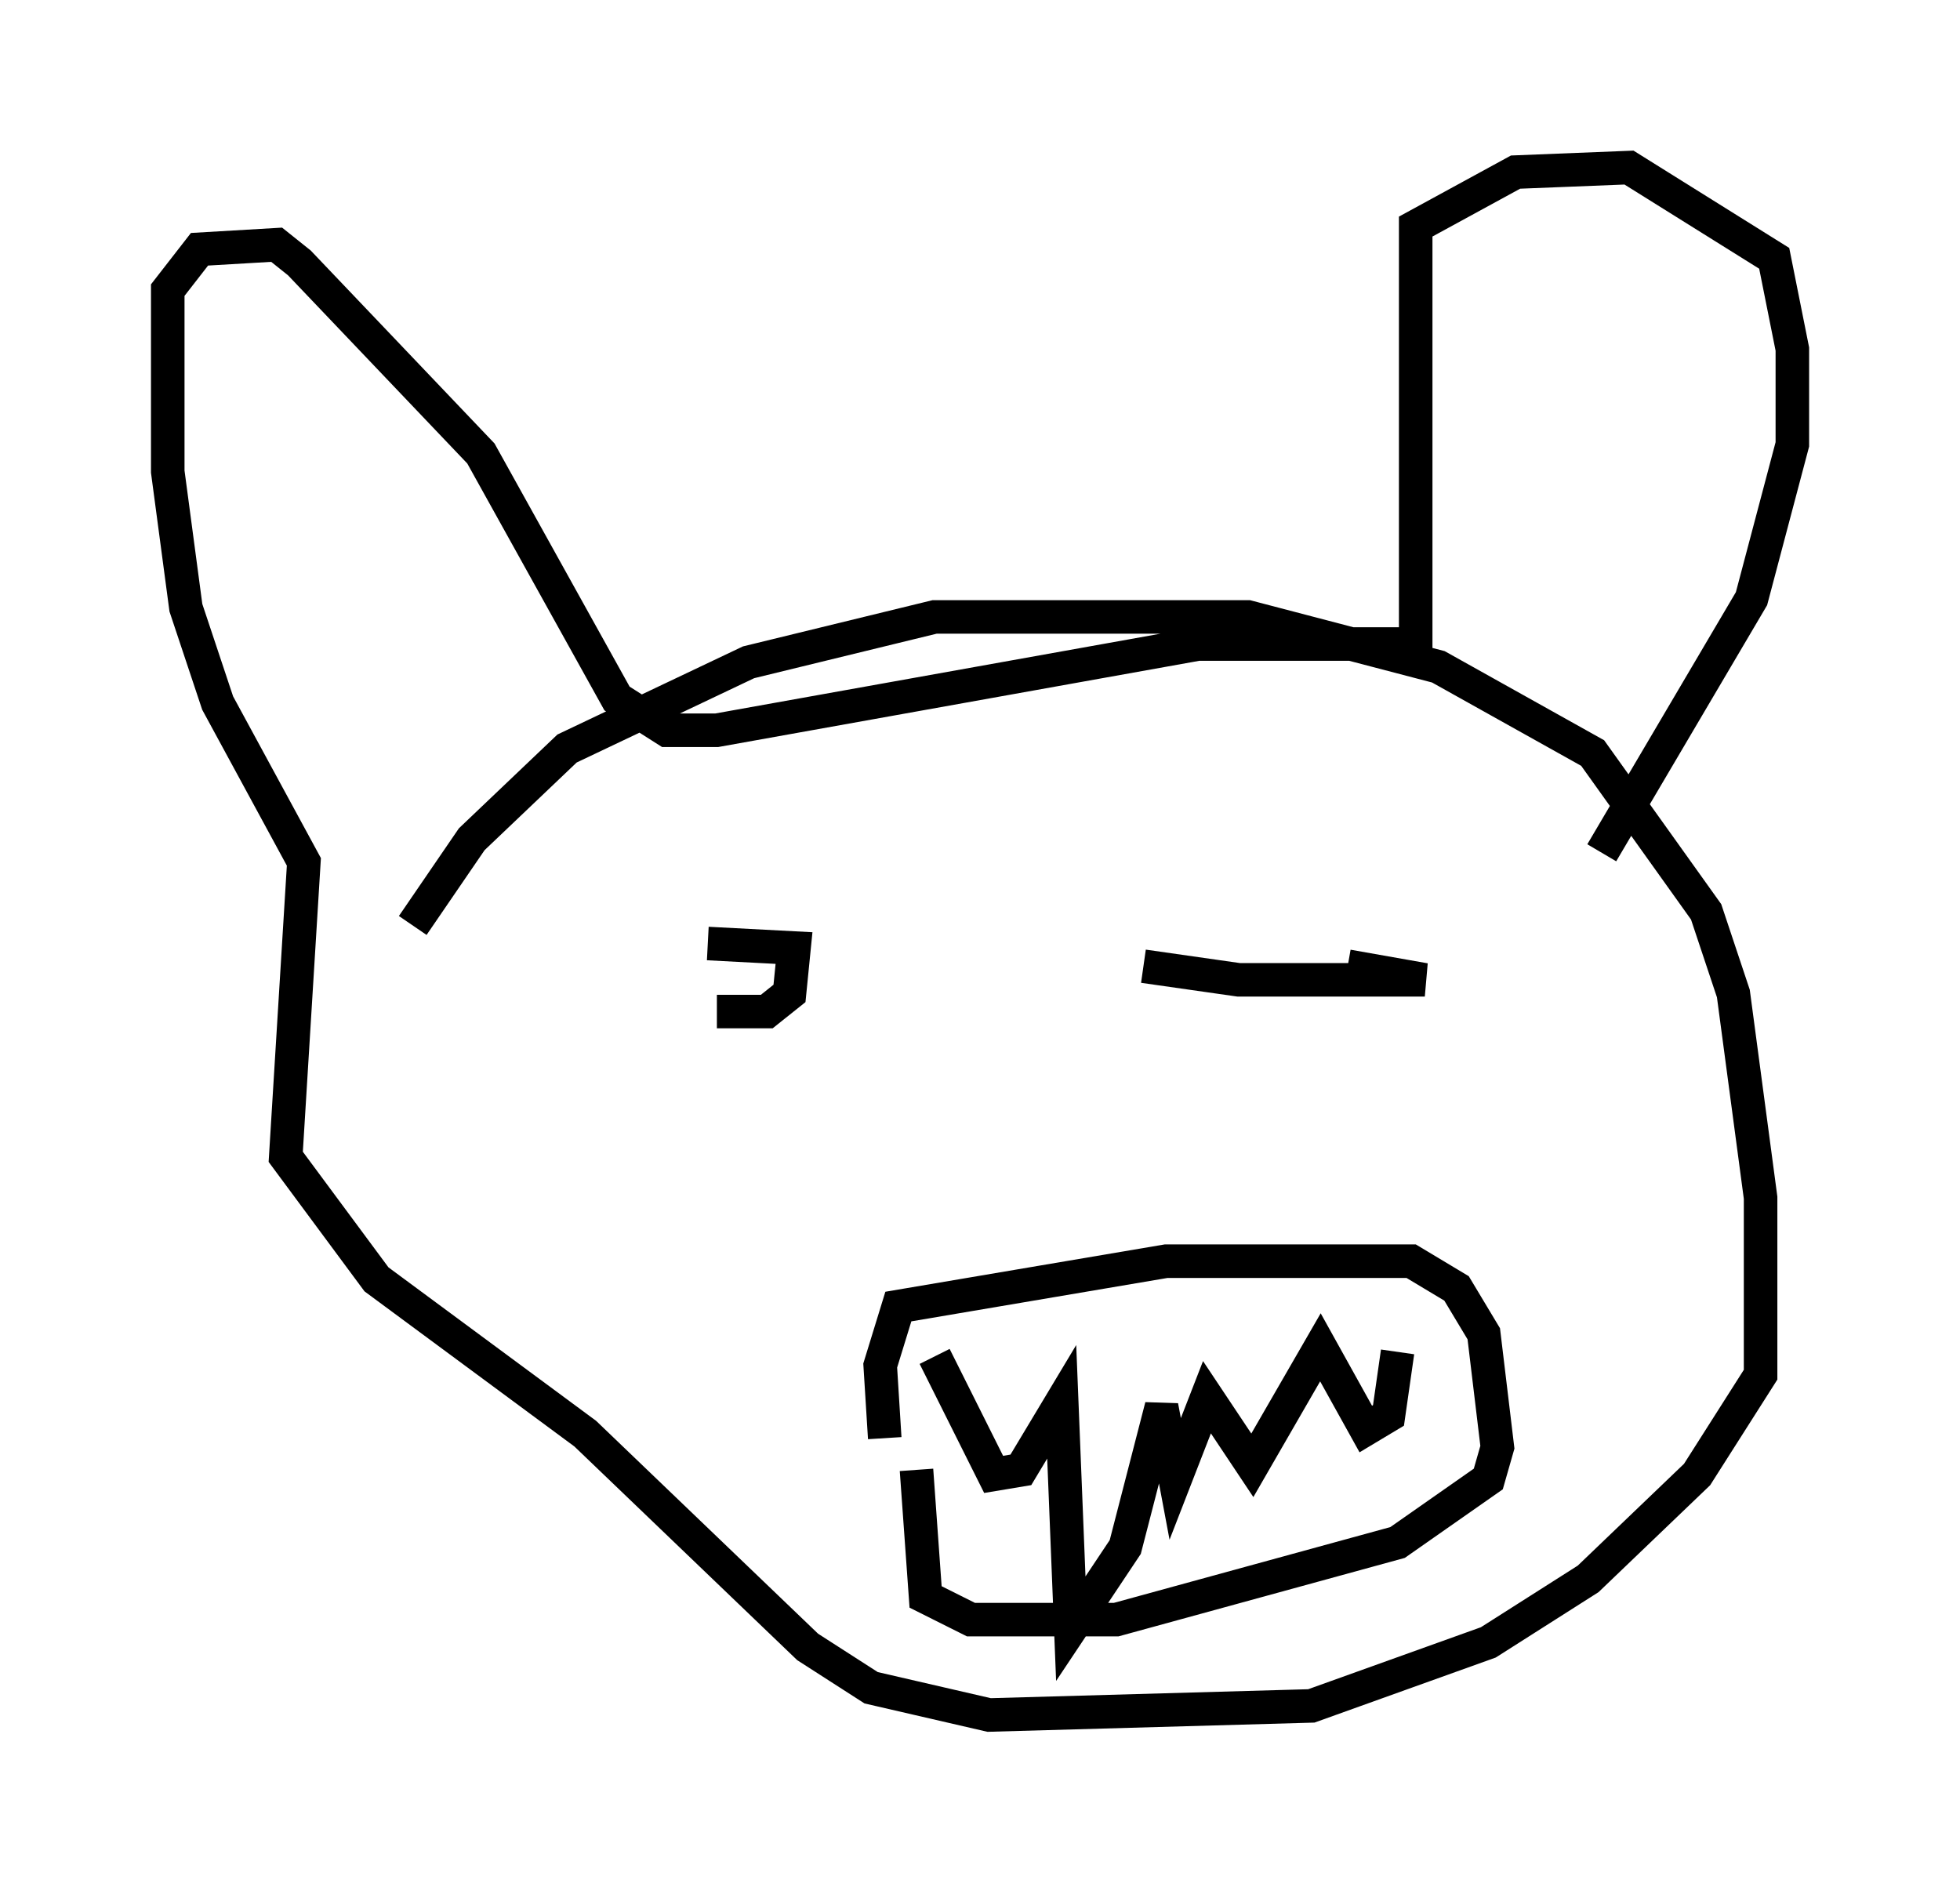 <?xml version="1.0" encoding="utf-8" ?>
<svg baseProfile="full" height="56.143" version="1.1" width="58.443" xmlns="http://www.w3.org/2000/svg" xmlns:ev="http://www.w3.org/2001/xml-events" xmlns:xlink="http://www.w3.org/1999/xlink"><defs /><rect fill="white" height="56.143" width="58.443" x="0" y="0" /><path d="M11.901, 31.522 m0.406, -3.924 l1.759, -2.571 2.842, -2.706 l5.413, -2.571 5.548, -1.353 l9.337, 0.0 5.683, 1.488 l4.601, 2.571 3.383, 4.736 l0.812, 2.436 0.812, 6.089 l0.0, 5.277 -1.894, 2.977 l-3.248, 3.112 -2.977, 1.894 l-5.277, 1.894 -9.607, 0.271 l-3.518, -0.812 -1.894, -1.218 l-6.631, -6.36 -6.225, -4.601 l-2.706, -3.654 0.541, -8.796 l-2.571, -4.736 -0.947, -2.842 l-0.541, -4.059 0.0, -5.413 l0.947, -1.218 2.3, -0.135 l0.677, 0.541 5.413, 5.683 l4.059, 7.307 1.488, 0.947 l1.488, 0.0 14.344, -2.571 l6.495, 0.0 0.0, -12.449 l2.977, -1.624 3.383, -0.135 l4.33, 2.706 0.541, 2.706 l0.0, 2.842 -1.218, 4.601 l-4.465, 7.578 m-21.38, 17.456 l-0.135, -2.165 0.541, -1.759 l7.984, -1.353 7.307, 0.0 l1.353, 0.812 0.812, 1.353 l0.406, 3.383 -0.271, 0.947 l-2.706, 1.894 -8.39, 2.3 l-4.33, 0.0 -1.353, -0.677 l-0.271, -3.789 m0.541, -3.383 l1.759, 3.518 0.812, -0.135 l1.218, -2.03 0.271, 6.766 l1.624, -2.436 1.083, -4.195 l0.406, 2.165 0.947, -2.436 l1.353, 2.03 2.03, -3.518 l1.353, 2.436 0.677, -0.406 l0.271, -1.894 m-20.297, -10.149 l1.488, 0.0 0.677, -0.541 l0.135, -1.353 -2.571, -0.135 m12.99, 0.677 l2.842, 0.406 5.548, 0.0 l-2.3, -0.406 " fill="none" stroke="black" stroke-width="1" /></svg>